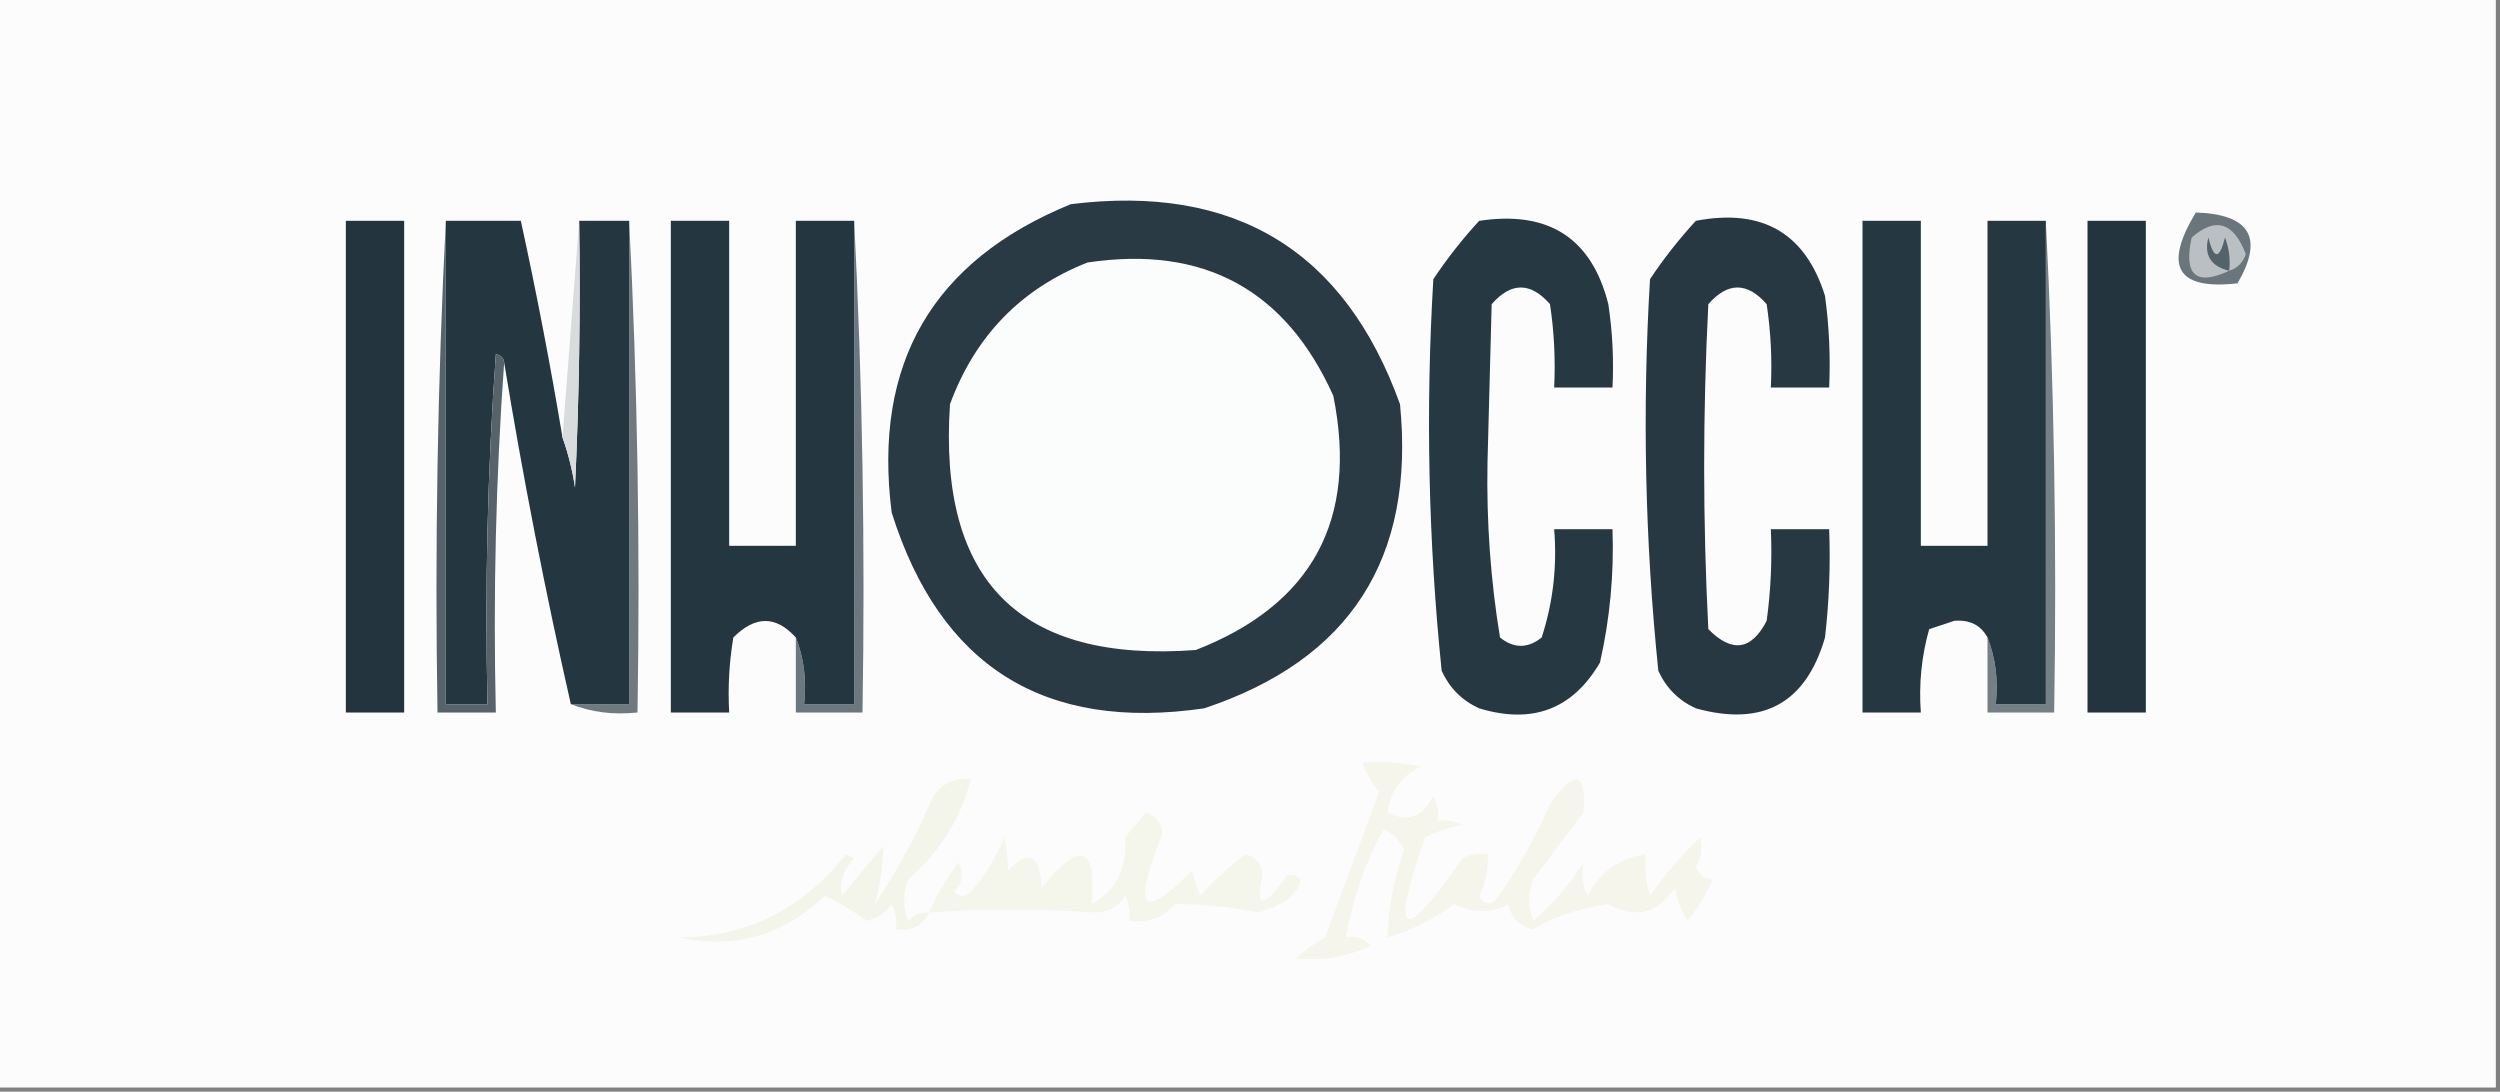 <?xml version="1.0" encoding="UTF-8"?>
<!DOCTYPE svg PUBLIC "-//W3C//DTD SVG 1.1//EN" "http://www.w3.org/Graphics/SVG/1.1/DTD/svg11.dtd">
<svg xmlns="http://www.w3.org/2000/svg" version="1.1" width="300px" height="131px" style="shape-rendering:geometricPrecision; text-rendering:geometricPrecision; image-rendering:optimizeQuality; fill-rule:evenodd; clip-rule:evenodd" xmlns:xlink="http://www.w3.org/1999/xlink">
<rect width="100%" height="100%" fill="#808080" stroke="none"/>
<g><path style="opacity:1" fill="#fcfcfc" d="M -0.5,-0.5 C 99.5,-0.5 199.5,-0.5 299.5,-0.5C 299.5,43.167 299.5,86.833 299.5,130.5C 199.5,130.5 99.5,130.5 -0.5,130.5C -0.5,86.833 -0.5,43.167 -0.5,-0.5 Z"/></g>
<g><path style="opacity:1" fill="#293a44" d="M 128.5,24.5 C 148.187,22.058 161.353,30.058 168,48.5C 169.836,67.013 162.003,79.179 144.5,85C 125.307,87.801 112.807,79.968 107,61.5C 104.734,43.616 111.901,31.283 128.5,24.5 Z"/></g>
<g><path style="opacity:1" fill="#6f7a80" d="M 75.5,26.5 C 76.497,45.993 76.83,65.66 76.5,85.5C 73.615,85.806 70.948,85.473 68.5,84.5C 70.833,84.5 73.167,84.5 75.5,84.5C 75.5,65.167 75.5,45.833 75.5,26.5 Z"/></g>
<g><path style="opacity:1" fill="#6c787f" d="M 102.5,26.5 C 103.497,45.993 103.83,65.66 103.5,85.5C 100.833,85.5 98.167,85.5 95.5,85.5C 95.5,82.5 95.5,79.5 95.5,76.5C 96.473,78.948 96.806,81.615 96.5,84.5C 98.5,84.5 100.5,84.5 102.5,84.5C 102.5,65.167 102.5,45.833 102.5,26.5 Z"/></g>
<g><path style="opacity:1" fill="#747f86" d="M 245.5,26.5 C 246.497,45.993 246.83,65.66 246.5,85.5C 243.833,85.5 241.167,85.5 238.5,85.5C 238.5,82.5 238.5,79.5 238.5,76.5C 239.473,78.948 239.806,81.615 239.5,84.5C 241.5,84.5 243.5,84.5 245.5,84.5C 245.5,65.167 245.5,45.833 245.5,26.5 Z"/></g>
<g><path style="opacity:1" fill="#23343e" d="M 41.5,26.5 C 43.833,26.5 46.167,26.5 48.5,26.5C 48.5,46.167 48.5,65.833 48.5,85.5C 46.167,85.5 43.833,85.5 41.5,85.5C 41.5,65.833 41.5,46.167 41.5,26.5 Z"/></g>
<g><path style="opacity:1" fill="#243640" d="M 53.5,26.5 C 56.5,26.5 59.5,26.5 62.5,26.5C 64.382,35.124 66.048,43.79 67.5,52.5C 68.185,54.414 68.685,56.414 69,58.5C 69.5,47.839 69.666,37.172 69.5,26.5C 71.5,26.5 73.5,26.5 75.5,26.5C 75.5,45.833 75.5,65.167 75.5,84.5C 73.167,84.5 70.833,84.5 68.5,84.5C 65.418,70.918 62.751,57.252 60.5,43.5C 60.44,42.957 60.107,42.624 59.5,42.5C 58.501,56.484 58.167,70.484 58.5,84.5C 56.833,84.5 55.167,84.5 53.5,84.5C 53.5,65.167 53.5,45.833 53.5,26.5 Z"/></g>
<g><path style="opacity:1" fill="#d9dcdd" d="M 69.5,26.5 C 69.666,37.172 69.5,47.839 69,58.5C 68.685,56.414 68.185,54.414 67.5,52.5C 68.167,43.833 68.833,35.167 69.5,26.5 Z"/></g>
<g><path style="opacity:1" fill="#243640" d="M 102.5,26.5 C 102.5,45.833 102.5,65.167 102.5,84.5C 100.5,84.5 98.5,84.5 96.5,84.5C 96.806,81.615 96.473,78.948 95.5,76.5C 93.121,73.86 90.621,73.86 88,76.5C 87.502,79.482 87.335,82.482 87.5,85.5C 85.167,85.5 82.833,85.5 80.5,85.5C 80.5,65.833 80.5,46.167 80.5,26.5C 82.833,26.5 85.167,26.5 87.5,26.5C 87.5,39.5 87.5,52.5 87.5,65.5C 90.167,65.5 92.833,65.5 95.5,65.5C 95.5,52.5 95.5,39.5 95.5,26.5C 97.833,26.5 100.167,26.5 102.5,26.5 Z"/></g>
<g><path style="opacity:1" fill="#263842" d="M 177.5,26.5 C 185.834,25.235 191.001,28.569 193,36.5C 193.498,39.817 193.665,43.15 193.5,46.5C 191.167,46.5 188.833,46.5 186.5,46.5C 186.665,43.15 186.498,39.817 186,36.5C 183.667,33.833 181.333,33.833 179,36.5C 178.833,42.833 178.667,49.167 178.5,55.5C 178.369,62.601 178.869,69.601 180,76.5C 181.667,77.833 183.333,77.833 185,76.5C 186.367,72.3 186.867,67.967 186.5,63.5C 188.833,63.5 191.167,63.5 193.5,63.5C 193.691,68.899 193.191,74.233 192,79.5C 188.723,85.109 183.89,86.942 177.5,85C 175.448,84.07 173.948,82.57 173,80.5C 171.397,64.888 171.063,49.221 172,33.5C 173.666,31.004 175.5,28.671 177.5,26.5 Z"/></g>
<g><path style="opacity:1" fill="#273842" d="M 203.5,26.5 C 211.476,24.968 216.643,27.968 219,35.5C 219.499,39.152 219.665,42.818 219.5,46.5C 217.167,46.5 214.833,46.5 212.5,46.5C 212.665,43.15 212.498,39.817 212,36.5C 209.667,33.833 207.333,33.833 205,36.5C 204.333,49.5 204.333,62.5 205,75.5C 207.84,78.371 210.174,78.037 212,74.5C 212.499,70.848 212.665,67.182 212.5,63.5C 214.833,63.5 217.167,63.5 219.5,63.5C 219.666,67.846 219.499,72.179 219,76.5C 216.71,84.398 211.543,87.231 203.5,85C 201.448,84.07 199.948,82.57 199,80.5C 197.397,64.888 197.063,49.221 198,33.5C 199.666,31.004 201.5,28.671 203.5,26.5 Z"/></g>
<g><path style="opacity:1" fill="#253740" d="M 245.5,26.5 C 245.5,45.833 245.5,65.167 245.5,84.5C 243.5,84.5 241.5,84.5 239.5,84.5C 239.806,81.615 239.473,78.948 238.5,76.5C 237.688,75.007 236.355,74.34 234.5,74.5C 233.5,74.833 232.5,75.167 231.5,75.5C 230.583,78.758 230.249,82.091 230.5,85.5C 228.167,85.5 225.833,85.5 223.5,85.5C 223.5,65.833 223.5,46.167 223.5,26.5C 225.833,26.5 228.167,26.5 230.5,26.5C 230.5,39.5 230.5,52.5 230.5,65.5C 233.167,65.5 235.833,65.5 238.5,65.5C 238.5,52.5 238.5,39.5 238.5,26.5C 240.833,26.5 243.167,26.5 245.5,26.5 Z"/></g>
<g><path style="opacity:1" fill="#23343e" d="M 250.5,26.5 C 252.833,26.5 255.167,26.5 257.5,26.5C 257.5,46.167 257.5,65.833 257.5,85.5C 255.167,85.5 252.833,85.5 250.5,85.5C 250.5,65.833 250.5,46.167 250.5,26.5 Z"/></g>
<g><path style="opacity:1" fill="#fbfcfc" d="M 130.5,31.5 C 144.44,29.414 154.273,34.747 160,47.5C 162.982,62.376 157.482,72.543 143.5,78C 122.405,79.572 112.572,69.739 114,48.5C 117.019,40.316 122.519,34.649 130.5,31.5 Z"/></g>
<g><path style="opacity:1" fill="#6a757c" d="M 263.5,25.5 C 270.02,25.717 271.687,28.551 268.5,34C 261.237,34.821 259.571,31.988 263.5,25.5 Z"/></g>
<g><path style="opacity:1" fill="#b9bfc2" d="M 267.5,32.5 C 263.506,34.349 262.006,33.016 263,28.5C 265.869,25.991 268.036,26.658 269.5,30.5C 269.145,31.522 268.478,32.189 267.5,32.5 Z"/></g>
<g><path style="opacity:1" fill="#546269" d="M 267.5,32.5 C 265.297,31.948 264.464,30.615 265,28.5C 265.667,31.167 266.333,31.167 267,28.5C 267.49,29.793 267.657,31.127 267.5,32.5 Z"/></g>
<g><path style="opacity:1" fill="#56636b" d="M 53.5,26.5 C 53.5,45.833 53.5,65.167 53.5,84.5C 55.167,84.5 56.833,84.5 58.5,84.5C 58.167,70.484 58.501,56.484 59.5,42.5C 60.107,42.624 60.44,42.957 60.5,43.5C 59.504,57.323 59.171,71.323 59.5,85.5C 57.167,85.5 54.833,85.5 52.5,85.5C 52.17,65.66 52.503,45.993 53.5,26.5 Z"/></g>
<g><path style="opacity:1" fill="#f5f5eb" d="M 163.5,91.5 C 165.857,91.337 168.19,91.503 170.5,92C 168.189,93.052 166.856,94.885 166.5,97.5C 168.909,98.722 170.742,98.055 172,95.5C 172.483,96.448 172.649,97.448 172.5,98.5C 173.552,98.35 174.552,98.517 175.5,99C 173.899,99.273 172.399,99.773 171,100.5C 166.743,112.689 168.243,113.523 175.5,103C 176.448,102.517 177.448,102.351 178.5,102.5C 178.643,104.262 178.309,105.929 177.5,107.5C 178.002,108.521 178.668,108.688 179.5,108C 182.032,104.442 184.199,100.609 186,96.5C 189.049,92.251 190.382,92.584 190,97.5C 188,100.167 186,102.833 184,105.5C 183.333,107.167 183.333,108.833 184,110.5C 186.374,108.461 188.374,106.128 190,103.5C 189.737,104.951 189.904,106.284 190.5,107.5C 192.043,104.61 194.376,102.943 197.5,102.5C 197.34,104.199 197.506,105.866 198,107.5C 199.763,104.98 201.763,102.647 204,100.5C 204.353,101.672 204.187,102.838 203.5,104C 203.892,105.011 204.559,105.511 205.5,105.5C 204.752,107.332 203.752,108.999 202.5,110.5C 201.719,109.271 201.219,107.938 201,106.5C 198.953,109.626 196.287,110.293 193,108.5C 189.752,108.892 186.752,109.892 184,111.5C 182.347,111.18 181.347,110.18 181,108.5C 178.899,109.615 176.733,109.615 174.5,108.5C 172.041,110.303 169.374,111.637 166.5,112.5C 166.607,108.902 167.274,105.402 168.5,102C 167.991,100.831 167.158,99.998 166,99.5C 163.803,103.59 162.303,107.924 161.5,112.5C 162.675,112.281 163.675,112.614 164.5,113.5C 161.602,114.848 158.602,115.348 155.5,115C 156.579,114.044 157.745,113.211 159,112.5C 161.167,106.667 163.333,100.833 165.5,95C 164.571,93.923 163.904,92.756 163.5,91.5 Z"/></g>
<g><path style="opacity:1" fill="#f4f5eb" d="M 111.5,109.5 C 112.412,107.405 113.579,105.405 115,103.5C 115.684,104.784 115.517,105.951 114.5,107C 115.167,107.667 115.833,107.667 116.5,107C 118.213,105.075 119.547,102.908 120.5,100.5C 120.749,101.582 120.915,102.915 121,104.5C 123.437,101.851 124.77,102.517 125,106.5C 129.618,100.819 131.618,101.485 131,108.5C 133.982,106.804 135.316,104.137 135,100.5C 135.833,99.5 136.667,98.5 137.5,97.5C 138.72,97.887 139.387,98.72 139.5,100C 135.847,109.141 137.014,110.641 143,104.5C 143.333,105.5 143.667,106.5 144,107.5C 145.684,105.649 147.517,103.982 149.5,102.5C 150.72,102.887 151.387,103.72 151.5,105C 150.58,109.109 151.58,109.109 154.5,105C 156.547,104.946 156.547,105.946 154.5,108C 153.391,108.638 152.225,109.138 151,109.5C 147.603,108.809 144.269,108.476 141,108.5C 139.556,110.155 137.722,110.822 135.5,110.5C 135.649,109.448 135.483,108.448 135,107.5C 134.196,108.804 133.029,109.471 131.5,109.5C 124.062,109.038 117.396,109.038 111.5,109.5 Z"/></g>
<g><path style="opacity:1" fill="#f4f5ea" d="M 111.5,109.5 C 110.713,111.104 109.38,111.771 107.5,111.5C 107.649,110.448 107.483,109.448 107,108.5C 106.261,109.574 105.261,110.241 104,110.5C 102.413,109.33 100.747,108.33 99,107.5C 93.971,112.279 88.138,113.946 81.5,112.5C 89.606,112.447 96.273,109.114 101.5,102.5C 101.833,102.667 102.167,102.833 102.5,103C 101.235,104.337 100.735,105.837 101,107.5C 102.667,105.5 104.333,103.5 106,101.5C 105.948,103.911 105.615,106.244 105,108.5C 107.702,104.419 110.036,100.086 112,95.5C 113.11,93.963 114.61,93.296 116.5,93.5C 115.291,98.239 112.791,102.239 109,105.5C 108.333,107.167 108.333,108.833 109,110.5C 109.671,109.748 110.504,109.414 111.5,109.5 Z"/></g>
</svg>
